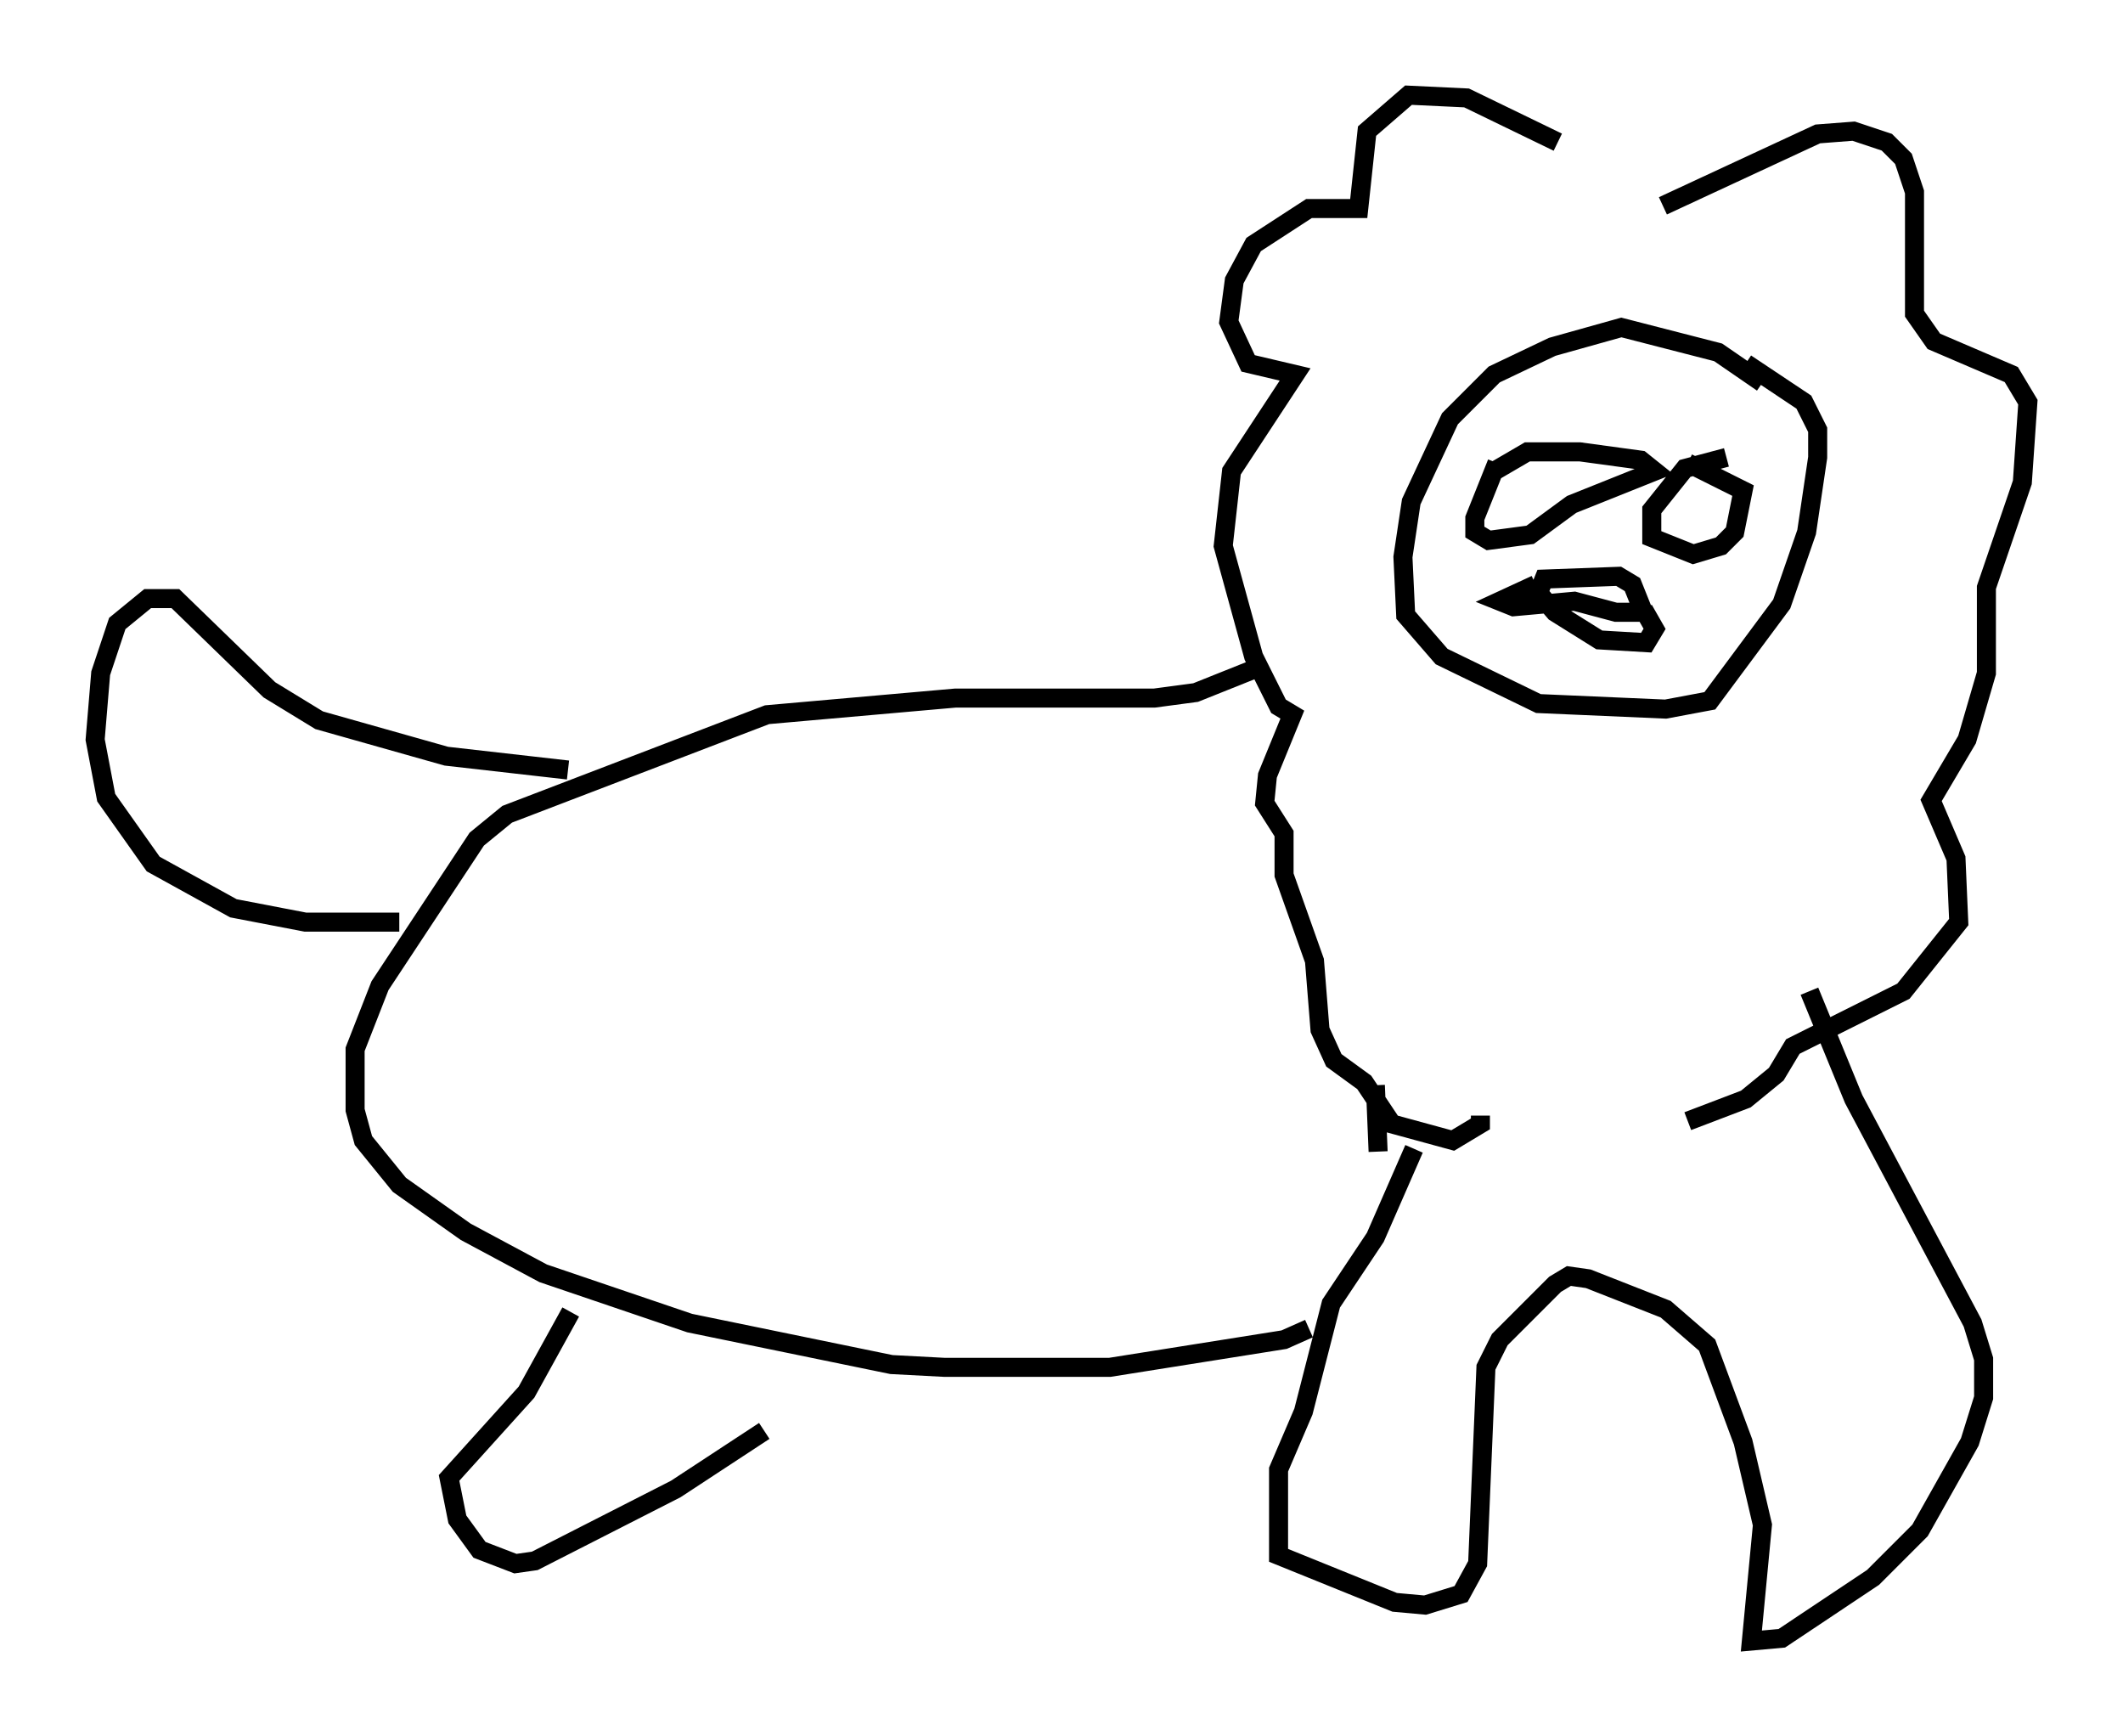 <?xml version="1.0" encoding="utf-8" ?>
<svg baseProfile="full" height="91.195" version="1.1" width="111.531" xmlns="http://www.w3.org/2000/svg" xmlns:ev="http://www.w3.org/2001/xml-events" xmlns:xlink="http://www.w3.org/1999/xlink"><defs /><rect fill="white" height="91.195" width="111.531" x="0" y="0" /><path d="M92.877, 20.832 m-0.291, -0.726 l-2.324, -1.598 -5.084, -1.307 l-3.631, 1.017 -3.05, 1.453 l-2.324, 2.324 -2.034, 4.358 l-0.436, 2.905 0.145, 3.05 l1.888, 2.179 5.084, 2.469 l6.682, 0.291 2.324, -0.436 l3.777, -5.084 1.307, -3.777 l0.581, -3.922 0.0, -1.453 l-0.726, -1.453 -3.05, -2.034 m-13.073, 5.229 l-1.162, 2.905 0.0, 0.726 l0.726, 0.436 2.179, -0.291 l2.179, -1.598 4.358, -1.743 l-0.726, -0.581 -3.196, -0.436 l-2.76, 0.0 -1.743, 1.017 m12.201, -0.726 l-2.179, 0.581 -1.743, 2.179 l0.0, 1.453 2.179, 0.872 l1.453, -0.436 0.726, -0.726 l0.436, -2.179 -2.905, -1.453 m-7.989, 6.391 l-1.888, 0.872 0.726, 0.291 l3.196, -0.291 2.179, 0.581 l1.453, 0.0 -0.581, -1.453 l-0.726, -0.436 -3.922, 0.145 l-0.291, 0.726 0.872, 1.017 l2.324, 1.453 2.469, 0.145 l0.436, -0.726 -0.581, -1.017 m-4.503, -24.547 l-4.793, -2.324 -3.05, -0.145 l-2.179, 1.888 -0.436, 4.067 l-2.615, 0.0 -2.905, 1.888 l-1.017, 1.888 -0.291, 2.179 l1.017, 2.179 2.469, 0.581 l-3.341, 5.084 -0.436, 3.922 l1.598, 5.81 1.307, 2.615 l0.726, 0.436 -1.307, 3.196 l-0.145, 1.453 1.017, 1.598 l0.0, 2.179 1.598, 4.503 l0.291, 3.631 0.726, 1.598 l1.598, 1.162 1.453, 2.179 l3.196, 0.872 1.453, -0.872 l0.0, -0.436 m9.587, -47.788 l8.134, -3.777 1.888, -0.145 l1.743, 0.581 0.872, 0.872 l0.581, 1.743 0.0, 6.391 l1.017, 1.453 4.067, 1.743 l0.872, 1.453 -0.291, 4.212 l-1.888, 5.52 0.0, 4.503 l-1.017, 3.486 -1.888, 3.196 l1.307, 3.05 0.145, 3.341 l-2.905, 3.631 -5.81, 2.905 l-0.872, 1.453 -1.598, 1.307 l-3.05, 1.162 m-14.38, 1.453 l-2.034, 4.648 -2.324, 3.486 l-1.453, 5.665 -1.307, 3.05 l0.0, 4.503 6.101, 2.469 l1.598, 0.145 1.888, -0.581 l0.872, -1.598 0.436, -10.313 l0.726, -1.453 2.905, -2.905 l0.726, -0.436 1.017, 0.145 l4.067, 1.598 2.179, 1.888 l1.888, 5.084 1.017, 4.358 l-0.581, 6.101 1.598, -0.145 l4.793, -3.196 2.469, -2.469 l2.615, -4.648 0.726, -2.324 l0.0, -2.034 -0.581, -1.888 l-6.246, -11.765 -2.324, -5.665 m-22.659, 8.425 l-0.145, -3.486 m-6.536, -21.788 l-2.905, 1.162 -2.179, 0.291 l-10.458, 0.0 -9.877, 0.872 l-13.654, 5.229 -1.598, 1.307 l-5.084, 7.698 -1.307, 3.341 l0.0, 3.196 0.436, 1.598 l1.888, 2.324 3.486, 2.469 l4.067, 2.179 7.698, 2.615 l10.603, 2.179 2.76, 0.145 l8.715, 0.0 9.151, -1.453 l1.307, -0.581 m-38.927, -29.341 l-6.391, -0.726 -6.682, -1.888 l-2.615, -1.598 -4.939, -4.793 l-1.453, 0.0 -1.598, 1.307 l-0.872, 2.615 -0.291, 3.486 l0.581, 3.05 2.469, 3.486 l4.212, 2.324 3.777, 0.726 l4.939, 0.0 m9.006, 20.48 l-2.324, 4.212 -4.067, 4.503 l0.436, 2.179 1.162, 1.598 l1.888, 0.726 1.017, -0.145 l7.408, -3.777 4.648, -3.05 " fill="none" stroke="black" stroke-width="1" /></svg>